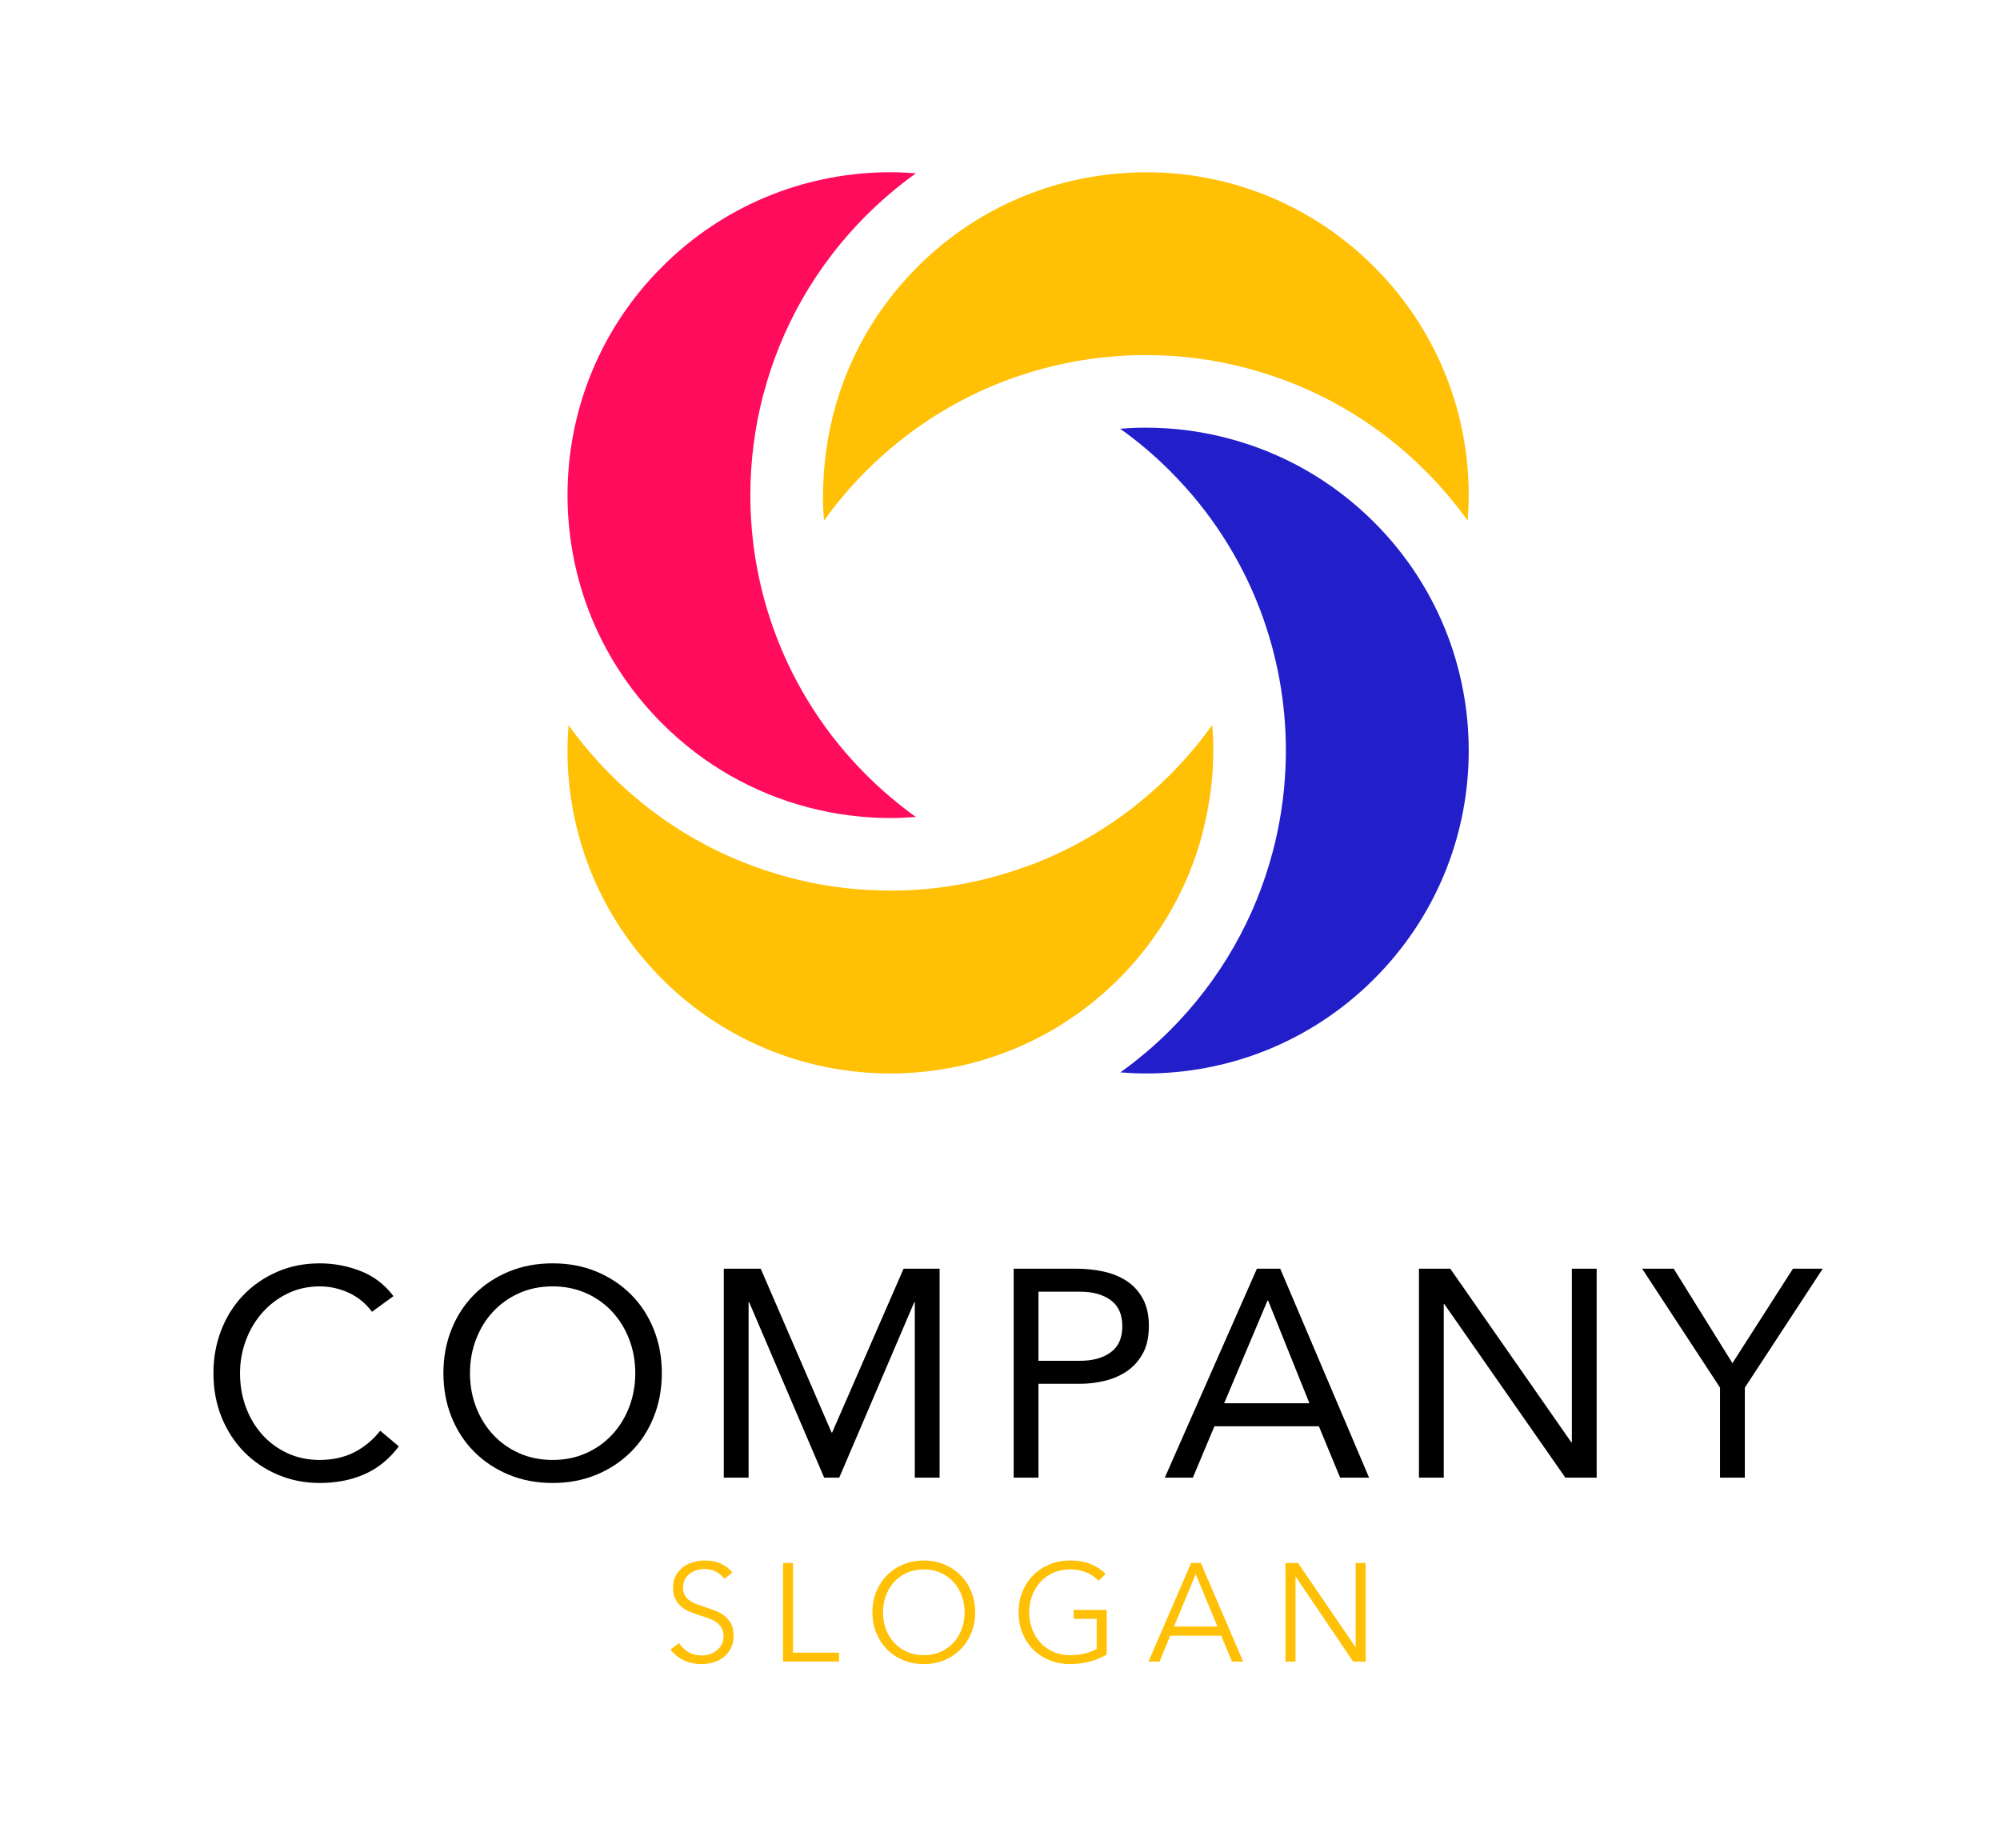 <?xml version="1.0" encoding="utf-8"?>
<!-- Generator: Adobe Illustrator 16.0.0, SVG Export Plug-In . SVG Version: 6.00 Build 0)  -->
<!DOCTYPE svg PUBLIC "-//W3C//DTD SVG 1.1//EN" "http://www.w3.org/Graphics/SVG/1.1/DTD/svg11.dtd">
<svg version="1.1" xmlns="http://www.w3.org/2000/svg" xmlns:xlink="http://www.w3.org/1999/xlink" x="0px" y="0px"
	 width="205.759px" height="190.108px" viewBox="0 0 205.759 190.108" enable-background="new 0 0 205.759 190.108"
	 xml:space="preserve">
<g id="backgroud" display="none">
	
		<radialGradient id="SVGID_1_" cx="-2.119" cy="658.078" r="1197.063" gradientTransform="matrix(1 0 0 0.667 0 16.257)" gradientUnits="userSpaceOnUse">
		<stop  offset="0" style="stop-color:#FFFFFF"/>
		<stop  offset="0.241" style="stop-color:#F5F7F8"/>
		<stop  offset="0.644" style="stop-color:#DBE1E6"/>
		<stop  offset="1" style="stop-color:#BFCAD2"/>
	</radialGradient>
	<rect x="-603.619" y="47.998" display="inline" fill="url(#SVGID_1_)" width="1200" height="800"/>
</g>
<g id="object">
	<g>
		<g>
			<g>
				<path d="M38.268,134.955c-0.648-0.87-1.447-1.523-2.398-1.959c-0.953-0.435-1.943-0.653-2.977-0.653
					c-1.195,0-2.293,0.243-3.295,0.729c-1.002,0.485-1.867,1.139-2.596,1.959c-0.729,0.819-1.297,1.771-1.701,2.854
					c-0.406,1.083-0.607,2.212-0.607,3.386c0,1.255,0.201,2.425,0.607,3.507c0.404,1.084,0.967,2.025,1.686,2.824
					c0.719,0.8,1.578,1.433,2.58,1.898c1.004,0.466,2.111,0.698,3.326,0.698c1.316,0,2.49-0.258,3.523-0.774
					c1.031-0.517,1.932-1.26,2.703-2.231l1.912,1.608c-0.973,1.296-2.141,2.248-3.508,2.855s-2.91,0.911-4.631,0.911
					c-1.539,0-2.977-0.284-4.313-0.851s-2.494-1.352-3.477-2.354s-1.752-2.191-2.309-3.568c-0.557-1.376-0.834-2.885-0.834-4.524
					c0-1.579,0.268-3.057,0.805-4.434c0.535-1.377,1.289-2.571,2.262-3.584s2.127-1.812,3.463-2.398
					c1.336-0.588,2.803-0.881,4.402-0.881c1.457,0,2.859,0.263,4.207,0.789c1.346,0.527,2.475,1.388,3.385,2.582L38.268,134.955z"/>
				<path d="M56.854,152.568c-1.641,0-3.145-0.284-4.51-0.851c-1.367-0.566-2.551-1.352-3.553-2.354s-1.783-2.196-2.34-3.584
					c-0.557-1.386-0.834-2.889-0.834-4.509s0.277-3.123,0.834-4.51c0.557-1.386,1.338-2.582,2.34-3.583
					c1.002-1.003,2.186-1.787,3.553-2.354c1.365-0.567,2.869-0.851,4.51-0.851c1.639,0,3.143,0.283,4.51,0.851
					c1.365,0.566,2.551,1.351,3.553,2.354c1.002,1.001,1.781,2.197,2.338,3.583c0.557,1.387,0.834,2.89,0.834,4.51
					s-0.277,3.123-0.834,4.509c-0.557,1.388-1.336,2.582-2.338,3.584s-2.188,1.787-3.553,2.354
					C59.996,152.284,58.492,152.568,56.854,152.568z M56.854,150.199c1.254,0,2.402-0.232,3.445-0.698s1.939-1.104,2.688-1.913
					c0.75-0.81,1.332-1.756,1.746-2.84c0.416-1.082,0.623-2.242,0.623-3.477c0-1.235-0.207-2.395-0.623-3.478
					c-0.414-1.082-0.996-2.029-1.746-2.839c-0.748-0.81-1.645-1.447-2.688-1.913s-2.191-0.699-3.445-0.699
					c-1.256,0-2.404,0.233-3.447,0.699s-1.939,1.104-2.688,1.913c-0.75,0.81-1.332,1.757-1.746,2.839
					c-0.416,1.083-0.623,2.242-0.623,3.478c0,1.234,0.207,2.395,0.623,3.477c0.414,1.084,0.996,2.03,1.746,2.84
					c0.748,0.81,1.645,1.447,2.688,1.913S55.598,150.199,56.854,150.199z"/>
				<path d="M74.465,130.521h3.797l7.289,16.855h0.061l7.348-16.855h3.705v21.501h-2.551v-18.038h-0.061l-7.713,18.038h-1.549
					l-7.713-18.038h-0.063v18.038h-2.551V130.521z"/>
				<path d="M104.287,130.521h6.377c0.992,0,1.938,0.097,2.84,0.289c0.9,0.192,1.699,0.517,2.398,0.972s1.256,1.063,1.67,1.822
					c0.416,0.76,0.623,1.696,0.623,2.809c0,1.175-0.223,2.146-0.668,2.916s-1.018,1.377-1.715,1.822
					c-0.699,0.445-1.465,0.759-2.293,0.94c-0.832,0.183-1.621,0.273-2.369,0.273h-4.313v9.657h-2.551V130.521z M106.838,139.996
					h4.313c1.275,0,2.313-0.288,3.113-0.866c0.799-0.576,1.199-1.473,1.199-2.687c0-1.216-0.4-2.111-1.199-2.688
					c-0.801-0.576-1.838-0.865-3.113-0.865h-4.313V139.996z"/>
				<path d="M129.311,130.521h2.398l9.141,21.501h-2.977l-2.186-5.284h-10.75l-2.217,5.284h-2.887L129.311,130.521z
					 M130.463,133.801h-0.061l-4.463,10.567h8.775L130.463,133.801z"/>
				<path d="M145.982,130.521h3.219l12.451,17.856h0.061v-17.856h2.551v21.501h-3.221l-12.449-17.856h-0.061v17.856h-2.551V130.521z
					"/>
				<path d="M176.957,142.759l-8.018-12.238h3.25l6.043,9.719l6.225-9.719h3.068l-8.018,12.238v9.263h-2.551V142.759z"/>
			</g>
			<g>
				<path fill="#FFC005" d="M74.525,162.436c-0.219-0.306-0.5-0.552-0.844-0.738s-0.76-0.279-1.246-0.279
					c-0.25,0-0.502,0.038-0.76,0.114c-0.258,0.077-0.492,0.193-0.701,0.352c-0.211,0.157-0.381,0.355-0.51,0.594
					c-0.129,0.239-0.193,0.521-0.193,0.846s0.063,0.592,0.186,0.802c0.125,0.211,0.289,0.389,0.494,0.537
					c0.203,0.148,0.438,0.271,0.699,0.365c0.262,0.096,0.535,0.191,0.822,0.287c0.352,0.114,0.705,0.238,1.063,0.372
					s0.68,0.308,0.965,0.522s0.52,0.487,0.701,0.817c0.18,0.329,0.27,0.747,0.27,1.253s-0.096,0.943-0.289,1.311
					s-0.443,0.671-0.752,0.909c-0.309,0.239-0.66,0.416-1.057,0.53s-0.795,0.172-1.197,0.172c-0.305,0-0.609-0.031-0.916-0.094
					c-0.305-0.062-0.596-0.154-0.873-0.278s-0.535-0.282-0.773-0.474c-0.238-0.189-0.449-0.41-0.631-0.658l0.889-0.659
					c0.219,0.363,0.527,0.667,0.924,0.909c0.396,0.244,0.861,0.366,1.396,0.366c0.258,0,0.521-0.041,0.787-0.122
					c0.268-0.081,0.51-0.205,0.725-0.372c0.215-0.168,0.391-0.373,0.529-0.616s0.207-0.528,0.207-0.853
					c0-0.353-0.068-0.646-0.207-0.881s-0.322-0.43-0.551-0.587c-0.23-0.158-0.492-0.289-0.789-0.395
					c-0.295-0.104-0.605-0.21-0.93-0.314c-0.336-0.105-0.664-0.225-0.988-0.358c-0.326-0.134-0.617-0.309-0.875-0.522
					c-0.258-0.216-0.465-0.48-0.623-0.796c-0.156-0.314-0.236-0.701-0.236-1.16c0-0.487,0.098-0.906,0.295-1.26
					c0.195-0.354,0.451-0.646,0.766-0.874c0.314-0.229,0.664-0.396,1.045-0.501c0.383-0.105,0.76-0.158,1.133-0.158
					c0.688,0,1.273,0.122,1.762,0.365c0.486,0.244,0.854,0.533,1.102,0.866L74.525,162.436z"/>
				<path fill="#FFC005" d="M81.588,170.026h4.727v0.917h-5.758v-10.142h1.031V170.026z"/>
				<path fill="#FFC005" d="M100.324,165.873c0,0.773-0.135,1.484-0.402,2.134s-0.637,1.211-1.109,1.683
					c-0.473,0.474-1.031,0.844-1.676,1.11c-0.645,0.268-1.344,0.401-2.1,0.401c-0.754,0-1.453-0.134-2.098-0.401
					c-0.645-0.267-1.203-0.637-1.676-1.11c-0.473-0.472-0.842-1.033-1.109-1.683s-0.402-1.36-0.402-2.134
					c0-0.774,0.135-1.484,0.402-2.135c0.268-0.649,0.637-1.211,1.109-1.683c0.473-0.474,1.031-0.843,1.676-1.11
					s1.344-0.401,2.098-0.401c0.756,0,1.455,0.134,2.1,0.401s1.203,0.637,1.676,1.11c0.473,0.472,0.842,1.033,1.109,1.683
					C100.189,164.389,100.324,165.099,100.324,165.873z M99.234,165.88c0-0.591-0.096-1.153-0.285-1.688
					c-0.191-0.533-0.469-1.003-0.832-1.409c-0.363-0.404-0.805-0.727-1.324-0.965c-0.521-0.238-1.105-0.357-1.756-0.357
					c-0.648,0-1.232,0.119-1.754,0.357c-0.52,0.238-0.961,0.561-1.324,0.965c-0.363,0.406-0.641,0.876-0.832,1.409
					c-0.191,0.534-0.285,1.097-0.285,1.688s0.094,1.153,0.285,1.688s0.469,1.001,0.832,1.401s0.805,0.72,1.324,0.958
					c0.521,0.239,1.105,0.357,1.754,0.357c0.65,0,1.234-0.118,1.756-0.357c0.52-0.238,0.961-0.558,1.324-0.958
					s0.641-0.867,0.832-1.401C99.139,167.033,99.234,166.471,99.234,165.88z"/>
				<path fill="#FFC005" d="M113.029,162.636c-0.354-0.372-0.773-0.661-1.262-0.867c-0.486-0.205-1.045-0.308-1.676-0.308
					c-0.648,0-1.234,0.119-1.754,0.357s-0.963,0.561-1.324,0.965c-0.363,0.406-0.643,0.876-0.838,1.409
					c-0.197,0.534-0.295,1.097-0.295,1.688s0.098,1.153,0.295,1.688c0.195,0.534,0.475,1.001,0.838,1.401
					c0.361,0.4,0.805,0.72,1.324,0.958c0.52,0.239,1.105,0.357,1.754,0.357c0.574,0,1.1-0.062,1.576-0.187
					c0.479-0.123,0.865-0.28,1.16-0.472v-3.08h-2.363v-0.917h3.395v4.582c-0.553,0.335-1.15,0.583-1.789,0.746
					c-0.641,0.163-1.305,0.244-1.992,0.244c-0.764,0-1.471-0.134-2.119-0.401c-0.65-0.267-1.209-0.637-1.676-1.11
					c-0.469-0.472-0.834-1.033-1.096-1.683c-0.264-0.649-0.395-1.36-0.395-2.134c0-0.774,0.133-1.484,0.4-2.135
					c0.268-0.649,0.639-1.211,1.111-1.683c0.473-0.474,1.031-0.843,1.676-1.11s1.344-0.401,2.098-0.401
					c0.813,0,1.518,0.121,2.121,0.363c0.602,0.244,1.117,0.581,1.547,1.012L113.029,162.636z"/>
				<path fill="#FFC005" d="M119.289,170.943h-1.133l4.385-10.142h1.002l4.354,10.142h-1.145l-1.117-2.664h-5.244L119.289,170.943z
					 M120.779,167.334h4.469l-2.234-5.387L120.779,167.334z"/>
				<path fill="#FFC005" d="M139.443,169.439h0.027v-8.638h1.031v10.142h-1.289l-5.9-8.724h-0.029v8.724h-1.031v-10.142h1.289
					L139.443,169.439z"/>
			</g>
		</g>
		<g>
			<path fill="#FFC005" d="M124.822,77.219c0,2.594-0.32,5.181-0.924,7.714c-0.061,0.251-0.109,0.509-0.176,0.76
				c0,0.015-0.008,0.021-0.008,0.027c-1.445,5.5-4.313,10.675-8.623,14.993c-3.438,3.437-7.422,5.949-11.674,7.558
				c-0.006,0.007-0.014,0.007-0.02,0.014c-3.789,1.433-7.803,2.153-11.809,2.153c-8.211,0-16.393-3.016-22.783-9.052
				c-0.23-0.218-0.467-0.448-0.699-0.673c-0.223-0.23-0.455-0.461-0.672-0.699c-6.037-6.39-9.051-14.572-9.051-22.782
				c0-0.883,0.041-1.758,0.107-2.634c1.283,1.792,2.73,3.504,4.34,5.113c5.248,5.255,11.611,8.779,18.328,10.552
				c0.012,0.007,0.025,0.014,0.047,0.014c2.125,0.563,4.291,0.95,6.471,1.161c0.455,0.041,0.918,0.074,1.371,0.108
				c0.844,0.048,1.678,0.075,2.52,0.075c0.014,0,0.027,0.007,0.041,0.007c2.309,0,4.611-0.197,6.887-0.591
				c2.281-0.395,4.529-0.984,6.729-1.766c0.277-0.095,0.557-0.19,0.836-0.292h0.006c5.215-1.982,10.111-5.079,14.307-9.269
				c1.611-1.609,3.049-3.321,4.334-5.12c0.033,0.373,0.061,0.746,0.08,1.127C124.809,76.213,124.822,76.716,124.822,77.219z"/>
			<path fill="#FFC005" d="M151.102,50.912c0,0.883-0.041,1.772-0.109,2.648c-1.291-1.793-2.73-3.504-4.34-5.113
				c-5.256-5.256-11.611-8.78-18.326-10.553c-0.014-0.007-0.035-0.014-0.049-0.014c-2.553-0.679-5.16-1.1-7.781-1.27
				c-0.869-0.054-1.744-0.081-2.621-0.081c-0.611,0-1.229,0.014-1.84,0.04c-0.801,0.041-1.604,0.103-2.404,0.184
				c-0.537,0.055-1.066,0.122-1.602,0.197c-0.266,0.04-0.531,0.081-0.795,0.129c-0.115,0.014-0.238,0.034-0.354,0.055
				c-0.027,0.006-0.055,0.006-0.082,0.013c-0.121,0.021-0.236,0.041-0.359,0.068c-0.264,0.048-0.529,0.095-0.795,0.149
				c-0.264,0.055-0.529,0.115-0.787,0.177c-0.137,0.027-0.266,0.061-0.395,0.088c-0.066,0.021-0.135,0.034-0.195,0.048
				c-0.068,0.014-0.129,0.034-0.197,0.054c-0.266,0.062-0.529,0.13-0.789,0.197c-0.324,0.089-0.65,0.177-0.977,0.271
				c-0.035,0.014-0.068,0.021-0.102,0.034c-0.027,0.014-0.055,0.021-0.082,0.027c-0.014,0-0.027,0.007-0.047,0.014
				c-0.008,0-0.014,0-0.021,0.007c-0.055,0.014-0.115,0.027-0.176,0.054c-0.027,0.007-0.049,0.014-0.074,0.021
				c-0.027,0.007-0.055,0.021-0.082,0.027c-0.156,0.048-0.313,0.102-0.469,0.149c-0.137,0.048-0.271,0.089-0.4,0.136
				c-0.021,0.007-0.049,0.014-0.068,0.021c-0.068,0.021-0.137,0.048-0.203,0.067c-0.068,0.021-0.137,0.048-0.205,0.068
				c-0.066,0.021-0.129,0.048-0.195,0.074c-0.26,0.089-0.51,0.184-0.762,0.279h-0.006c-5.215,1.976-10.111,5.079-14.301,9.269
				c-1.609,1.609-3.057,3.32-4.34,5.113c-0.027-0.367-0.055-0.74-0.074-1.107c-0.021-0.502-0.033-0.997-0.033-1.5
				c0-0.36,0.025-0.713,0.033-1.073c0.074-2.274,0.381-4.549,0.916-6.77c0.049-0.218,0.088-0.429,0.15-0.646
				c0-0.007,0-0.014,0.006-0.021c1.447-5.5,4.305-10.675,8.625-14.993c3.436-3.436,7.422-5.948,11.68-7.564
				c3.814-1.453,7.863-2.159,11.916-2.159c8.162,0,16.311,3.028,22.688,9.052c0.23,0.217,0.461,0.441,0.693,0.672v0.007
				c0.23,0.224,0.453,0.455,0.678,0.692C148.08,34.541,151.094,42.709,151.102,50.912z"/>
			<path fill="#FF0C5D" d="M89.111,79.711c1.609,1.608,3.32,3.055,5.113,4.339c-0.869,0.067-1.738,0.108-2.615,0.108
				c-2.852,0-5.711-0.367-8.48-1.101c-0.014,0-0.021-0.006-0.027-0.006c-5.494-1.447-10.676-4.313-14.986-8.624
				c-3.436-3.437-5.955-7.415-7.572-11.666c-1.439-3.803-2.158-7.823-2.158-11.843c0-8.203,3.014-16.378,9.051-22.775
				c0.217-0.23,0.449-0.462,0.68-0.692c0.225-0.23,0.461-0.455,0.691-0.679c6.396-6.037,14.58-9.052,22.797-9.052
				c0.875,0,1.752,0.04,2.627,0.108c-0.041,0.027-0.082,0.055-0.121,0.088c-1.752,1.264-3.424,2.683-4.998,4.251
				c-5.256,5.256-8.787,11.618-10.553,18.335c-0.008,0.013-0.014,0.026-0.02,0.04c-0.896,3.409-1.346,6.913-1.346,10.41
				c0,4.902,0.883,9.799,2.648,14.45C81.818,70.618,84.914,75.521,89.111,79.711z"/>
			<path fill="#221ECA" d="M151.102,77.238c0,8.203-3.016,16.379-9.053,22.775c-0.225,0.231-0.447,0.462-0.678,0.692
				c-0.232,0.231-0.463,0.456-0.693,0.68c-6.396,6.036-14.572,9.052-22.775,9.052c-0.883,0-1.766-0.041-2.641-0.109
				c1.791-1.283,3.504-2.729,5.111-4.332c5.25-5.256,8.781-11.611,10.553-18.327c0.008-0.021,0.014-0.034,0.014-0.048
				c0.34-1.276,0.611-2.566,0.822-3.87c0.143-0.862,0.252-1.731,0.34-2.601c0.121-1.311,0.189-2.621,0.189-3.932
				c0-4.91-0.883-9.813-2.648-14.471c-0.99-2.607-2.262-5.134-3.809-7.537c-1.541-2.397-3.369-4.665-5.461-6.757
				c-1.607-1.616-3.326-3.056-5.125-4.346c0.373-0.027,0.746-0.055,1.127-0.075c0.496-0.021,0.998-0.034,1.5-0.034
				c0.713,0,1.426,0.021,2.146,0.068c2.131,0.136,4.25,0.482,6.334,1.032c0.008,0,0.014,0.007,0.027,0.007
				c5.494,1.446,10.668,4.312,14.988,8.624c3.436,3.436,5.947,7.415,7.57,11.673C150.381,69.199,151.102,73.219,151.102,77.238z"/>
		</g>
	</g>
</g>
</svg>
